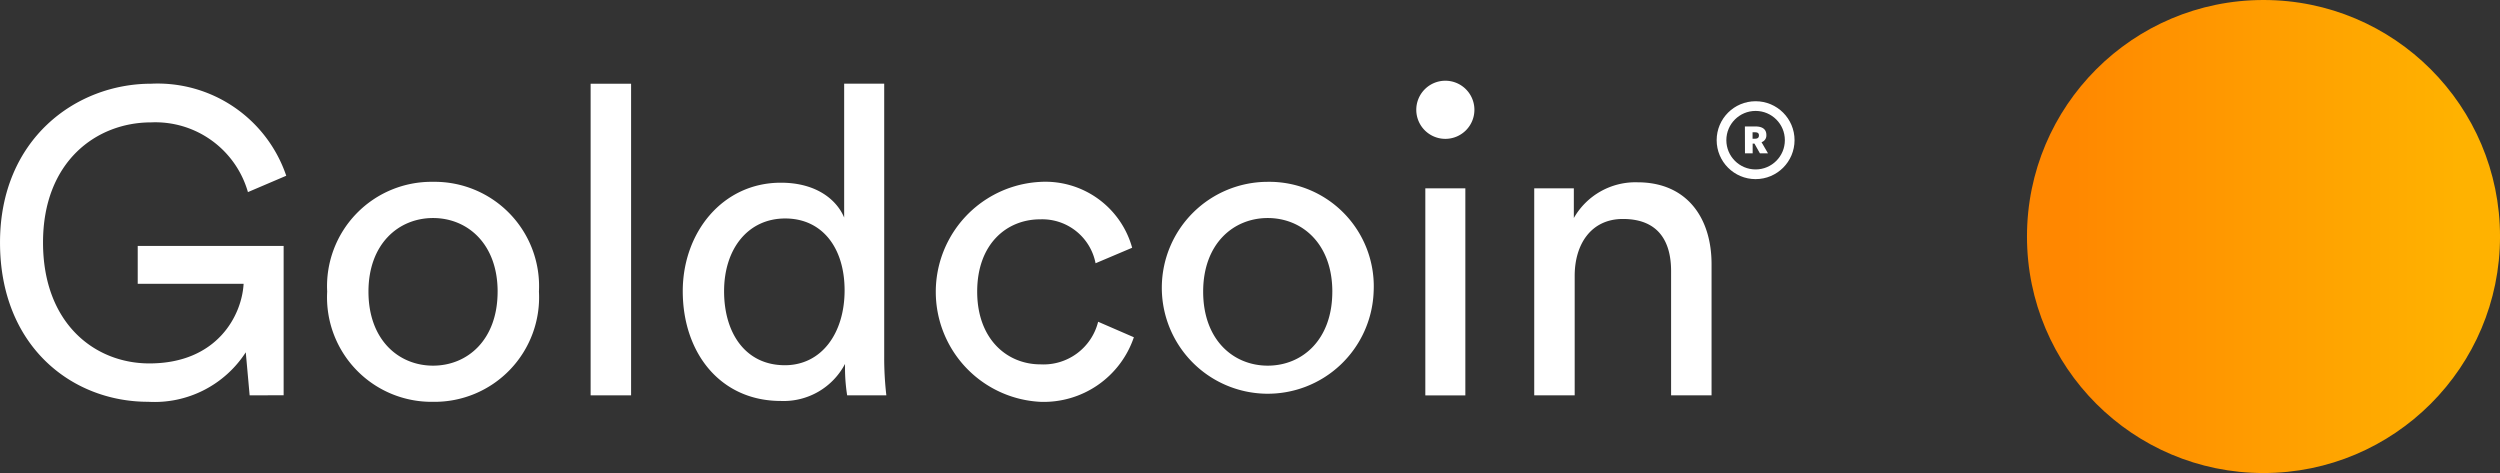 <svg xmlns="http://www.w3.org/2000/svg" xmlns:xlink="http://www.w3.org/1999/xlink" width="154.84" height="29.297" viewBox="0 0 154.84 29.297">
  <rect x="0" y="0" width="154.84" height="29.297" fill="#333333" stroke="none"/>
  <defs>
    <linearGradient id="linear-gradient" y1="0.5" x2="1" y2="0.5" gradientUnits="objectBoundingBox">
      <stop offset="0.079" stop-color="#ff8700"/>
      <stop offset="0.911" stop-color="#ffb200"/>
    </linearGradient>
  </defs>
  <g id="Gruppe_143" data-name="Gruppe 143" transform="translate(-56.594 -49)">
    <g id="Gruppe_28" data-name="Gruppe 28" transform="translate(106.29 -96.809)">
      <g id="Gruppe_26" data-name="Gruppe 26" transform="translate(-49.696 150.809)">
        <path id="Pfad_64" data-name="Pfad 64" d="M-34.234,170.412l-.24-2.666a6.724,6.724,0,0,1-6.051,3.065c-4.745,0-9.17-3.465-9.17-9.863s4.692-9.837,9.357-9.837a8.41,8.41,0,0,1,8.371,5.7l-2.373,1.013a5.963,5.963,0,0,0-6-4.318c-3.386,0-6.691,2.426-6.691,7.438s3.2,7.491,6.584,7.491c4.212,0,5.732-2.986,5.839-4.932h-6.558v-2.346h9.037v9.25Z" transform="translate(49.696 -150.926)" fill="#fff"/>
        <path id="Pfad_65" data-name="Pfad 65" d="M-3.64,167.79a6.473,6.473,0,0,1-6.558,6.825,6.473,6.473,0,0,1-6.558-6.825,6.466,6.466,0,0,1,6.558-6.8A6.466,6.466,0,0,1-3.64,167.79Zm-2.559,0c0-2.959-1.866-4.558-4-4.558s-4,1.6-4,4.558c0,2.986,1.866,4.585,4,4.585S-6.2,170.776-6.2,167.79Z" transform="translate(37.02 -154.728)" fill="#fff"/>
        <path id="Pfad_66" data-name="Pfad 66" d="M9.769,170.412v-19.3h2.506v19.3Z" transform="translate(26.812 -150.926)" fill="#fff"/>
        <path id="Pfad_67" data-name="Pfad 67" d="M29.094,168.467a4.293,4.293,0,0,1-3.972,2.293c-3.759,0-6.078-2.986-6.078-6.8,0-3.626,2.453-6.718,6.078-6.718,2.266,0,3.492,1.12,3.919,2.159v-8.291h2.48V168.04a20.156,20.156,0,0,0,.133,2.373H29.227a10.706,10.706,0,0,1-.133-1.733Zm-3.732.08c2.293,0,3.706-2,3.706-4.638s-1.387-4.452-3.679-4.452-3.785,1.866-3.785,4.505S22.963,168.546,25.362,168.546Z" transform="translate(23.243 -150.926)" fill="#fff"/>
        <path id="Pfad_68" data-name="Pfad 68" d="M47.088,167.79c0,2.933,1.839,4.505,3.919,4.505a3.485,3.485,0,0,0,3.572-2.639l2.213.96a5.892,5.892,0,0,1-5.785,4,6.82,6.82,0,0,1-.026-13.622,5.578,5.578,0,0,1,5.705,4.079l-2.266.96a3.364,3.364,0,0,0-3.439-2.72C48.955,163.311,47.088,164.8,47.088,167.79Z" transform="translate(13.435 -154.728)" fill="#fff"/>
        <path id="Pfad_69" data-name="Pfad 69" d="M80.4,167.79a6.562,6.562,0,1,1-6.558-6.8A6.473,6.473,0,0,1,80.4,167.79Zm-2.559,0c0-2.959-1.866-4.558-4-4.558s-4,1.6-4,4.558c0,2.986,1.866,4.585,4,4.585S77.84,170.776,77.84,167.79Z" transform="translate(4.678 -154.728)" fill="#fff"/>
        <path id="Pfad_70" data-name="Pfad 70" d="M94.684,150.809a1.8,1.8,0,1,1-1.786,1.812A1.8,1.8,0,0,1,94.684,150.809ZM93.458,170.3V157.473h2.479V170.3Z" transform="translate(-5.179 -150.809)" fill="#fff"/>
        <path id="Pfad_71" data-name="Pfad 71" d="M107.279,174.231h-2.506V161.409h2.453v1.839a4.39,4.39,0,0,1,3.945-2.212c3.065,0,4.585,2.212,4.585,5.065v8.131h-2.506v-7.7c0-1.786-.746-3.225-2.986-3.225-1.973,0-2.985,1.573-2.985,3.519Z" transform="translate(-9.749 -154.745)" fill="#fff"/>
      </g>
      <g id="Gruppe_27" data-name="Gruppe 27" transform="translate(58.376 153.641)">
        <path id="Pfad_72" data-name="Pfad 72" d="M125.982,155.412h.652c.436,0,.678.177.678.528v.009a.436.436,0,0,1-.3.438l.4.689h-.5l-.337-.6h-.112v.6h-.476Zm.629.759c.161,0,.24-.068.24-.2v-.009c0-.135-.084-.188-.238-.188h-.156v.4Z" transform="translate(-125.982 -155.412)" fill="#fff"/>
      </g>
      <circle id="Ellipse_21" data-name="Ellipse 21" cx="2.112" cy="2.112" r="2.112" transform="translate(56.927 152.379)" fill="none" stroke="#fff" stroke-miterlimit="10" stroke-width="0.6"/>
    </g>
    <circle id="Ellipse_8" data-name="Ellipse 8" cx="14.649" cy="14.649" r="14.649" transform="translate(182.137 49)" fill="url(#linear-gradient)"/>
  </g>
</svg>
